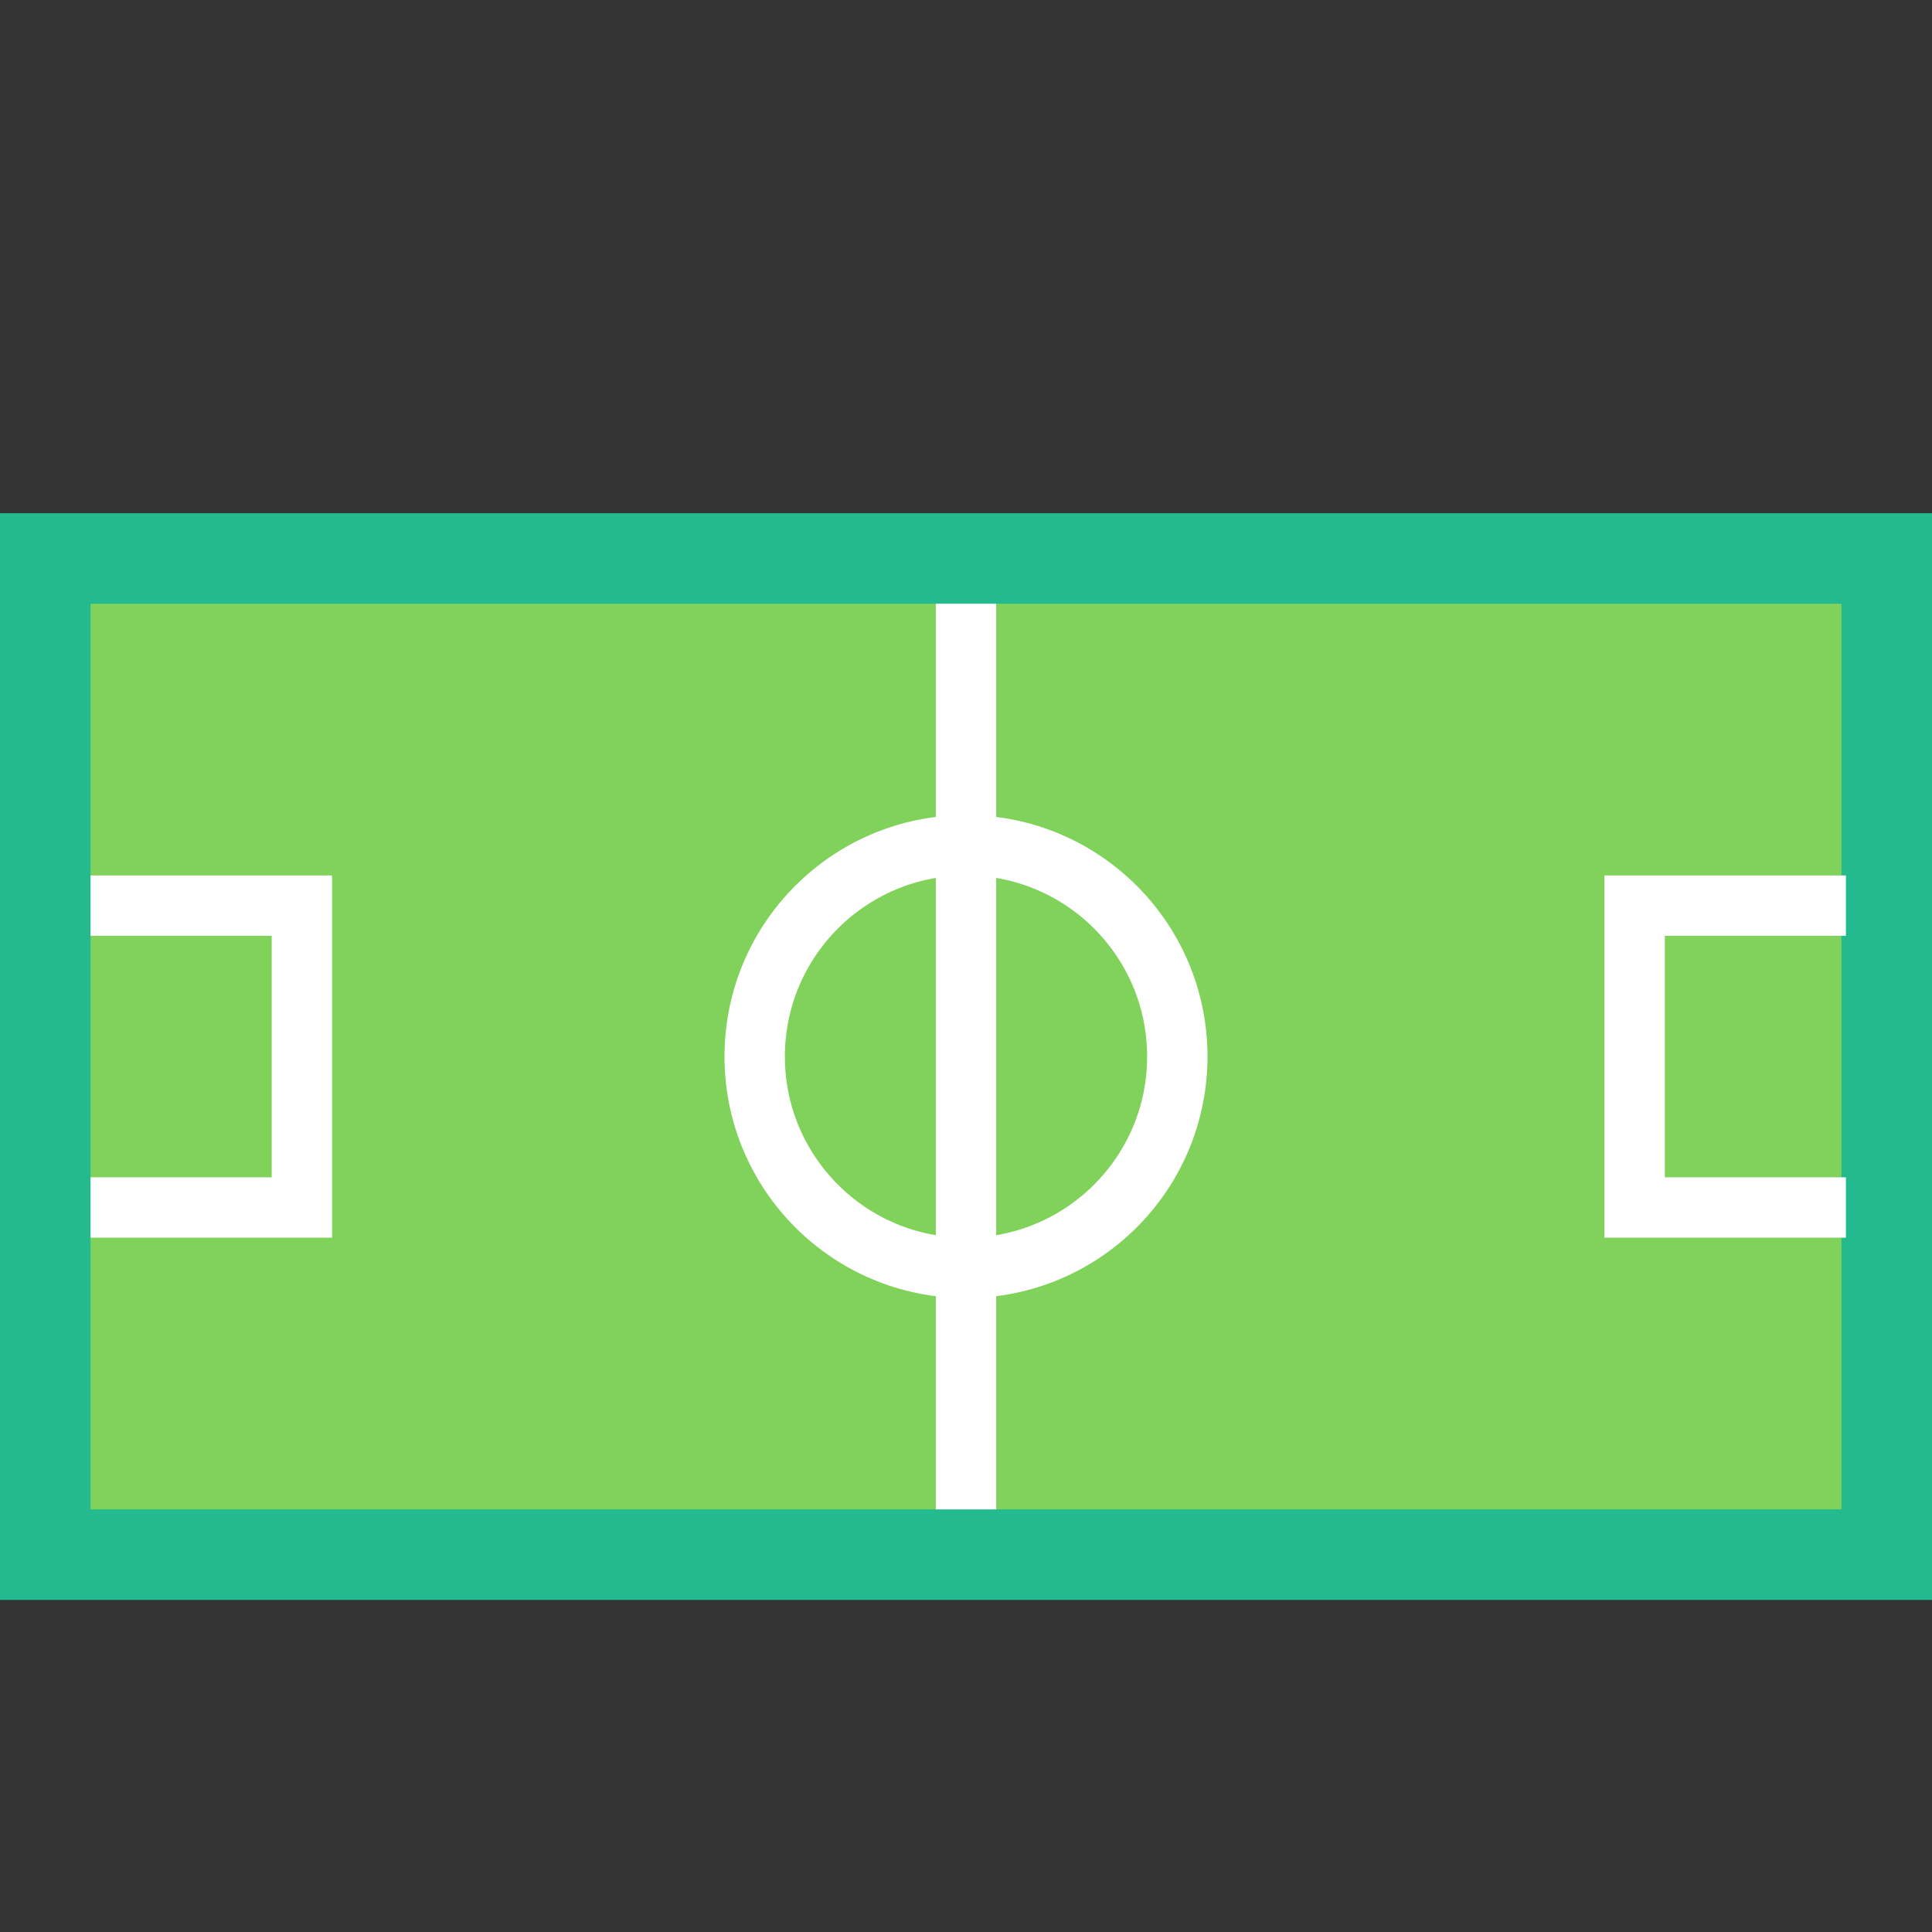 <?xml version="1.0" encoding="UTF-8"?>
<svg width="64px" height="64px" viewBox="0 0 64 64" version="1.1" xmlns="http://www.w3.org/2000/svg" xmlns:xlink="http://www.w3.org/1999/xlink">
    <rect x="0" y="0" width="64" height="64" fill="#333333" stroke="none"/>
    <!-- Generator: Sketch 43.2 (39069) - http://www.bohemiancoding.com/sketch -->
    <title>soccerfield</title>
    <desc>Created with Sketch.</desc>
    <defs></defs>
    <g id="Outdoor-Activities-(142)" stroke="none" stroke-width="1" fill="none" fill-rule="evenodd">
        <rect id="Rectangle-56" fill="#22BA8E" x="0" y="17" width="64" height="36"></rect>
        <rect id="Rectangle-57" fill="#80D25B" x="3" y="20" width="58" height="30"></rect>
        <circle id="Oval-27" stroke="#FFFFFF" stroke-width="2" stroke-linecap="round" cx="32" cy="35" r="7"></circle>
        <polyline id="Rectangle-58" stroke="#FFFFFF" stroke-width="2" stroke-linecap="square" points="4 30 10 30 10 40 4 40"></polyline>
        <polyline id="Rectangle-58-Copy" stroke="#FFFFFF" stroke-width="2" stroke-linecap="square" transform="translate(57.149, 35) scale(-1, 1) translate(-57.149, -35) " points="54.149 30 60.149 30 60.149 40 54.149 40"></polyline>
        <path d="M32,21 L32,49" id="Line" stroke="#FFFFFF" stroke-width="2" stroke-linecap="square"></path>
    </g>
</svg>